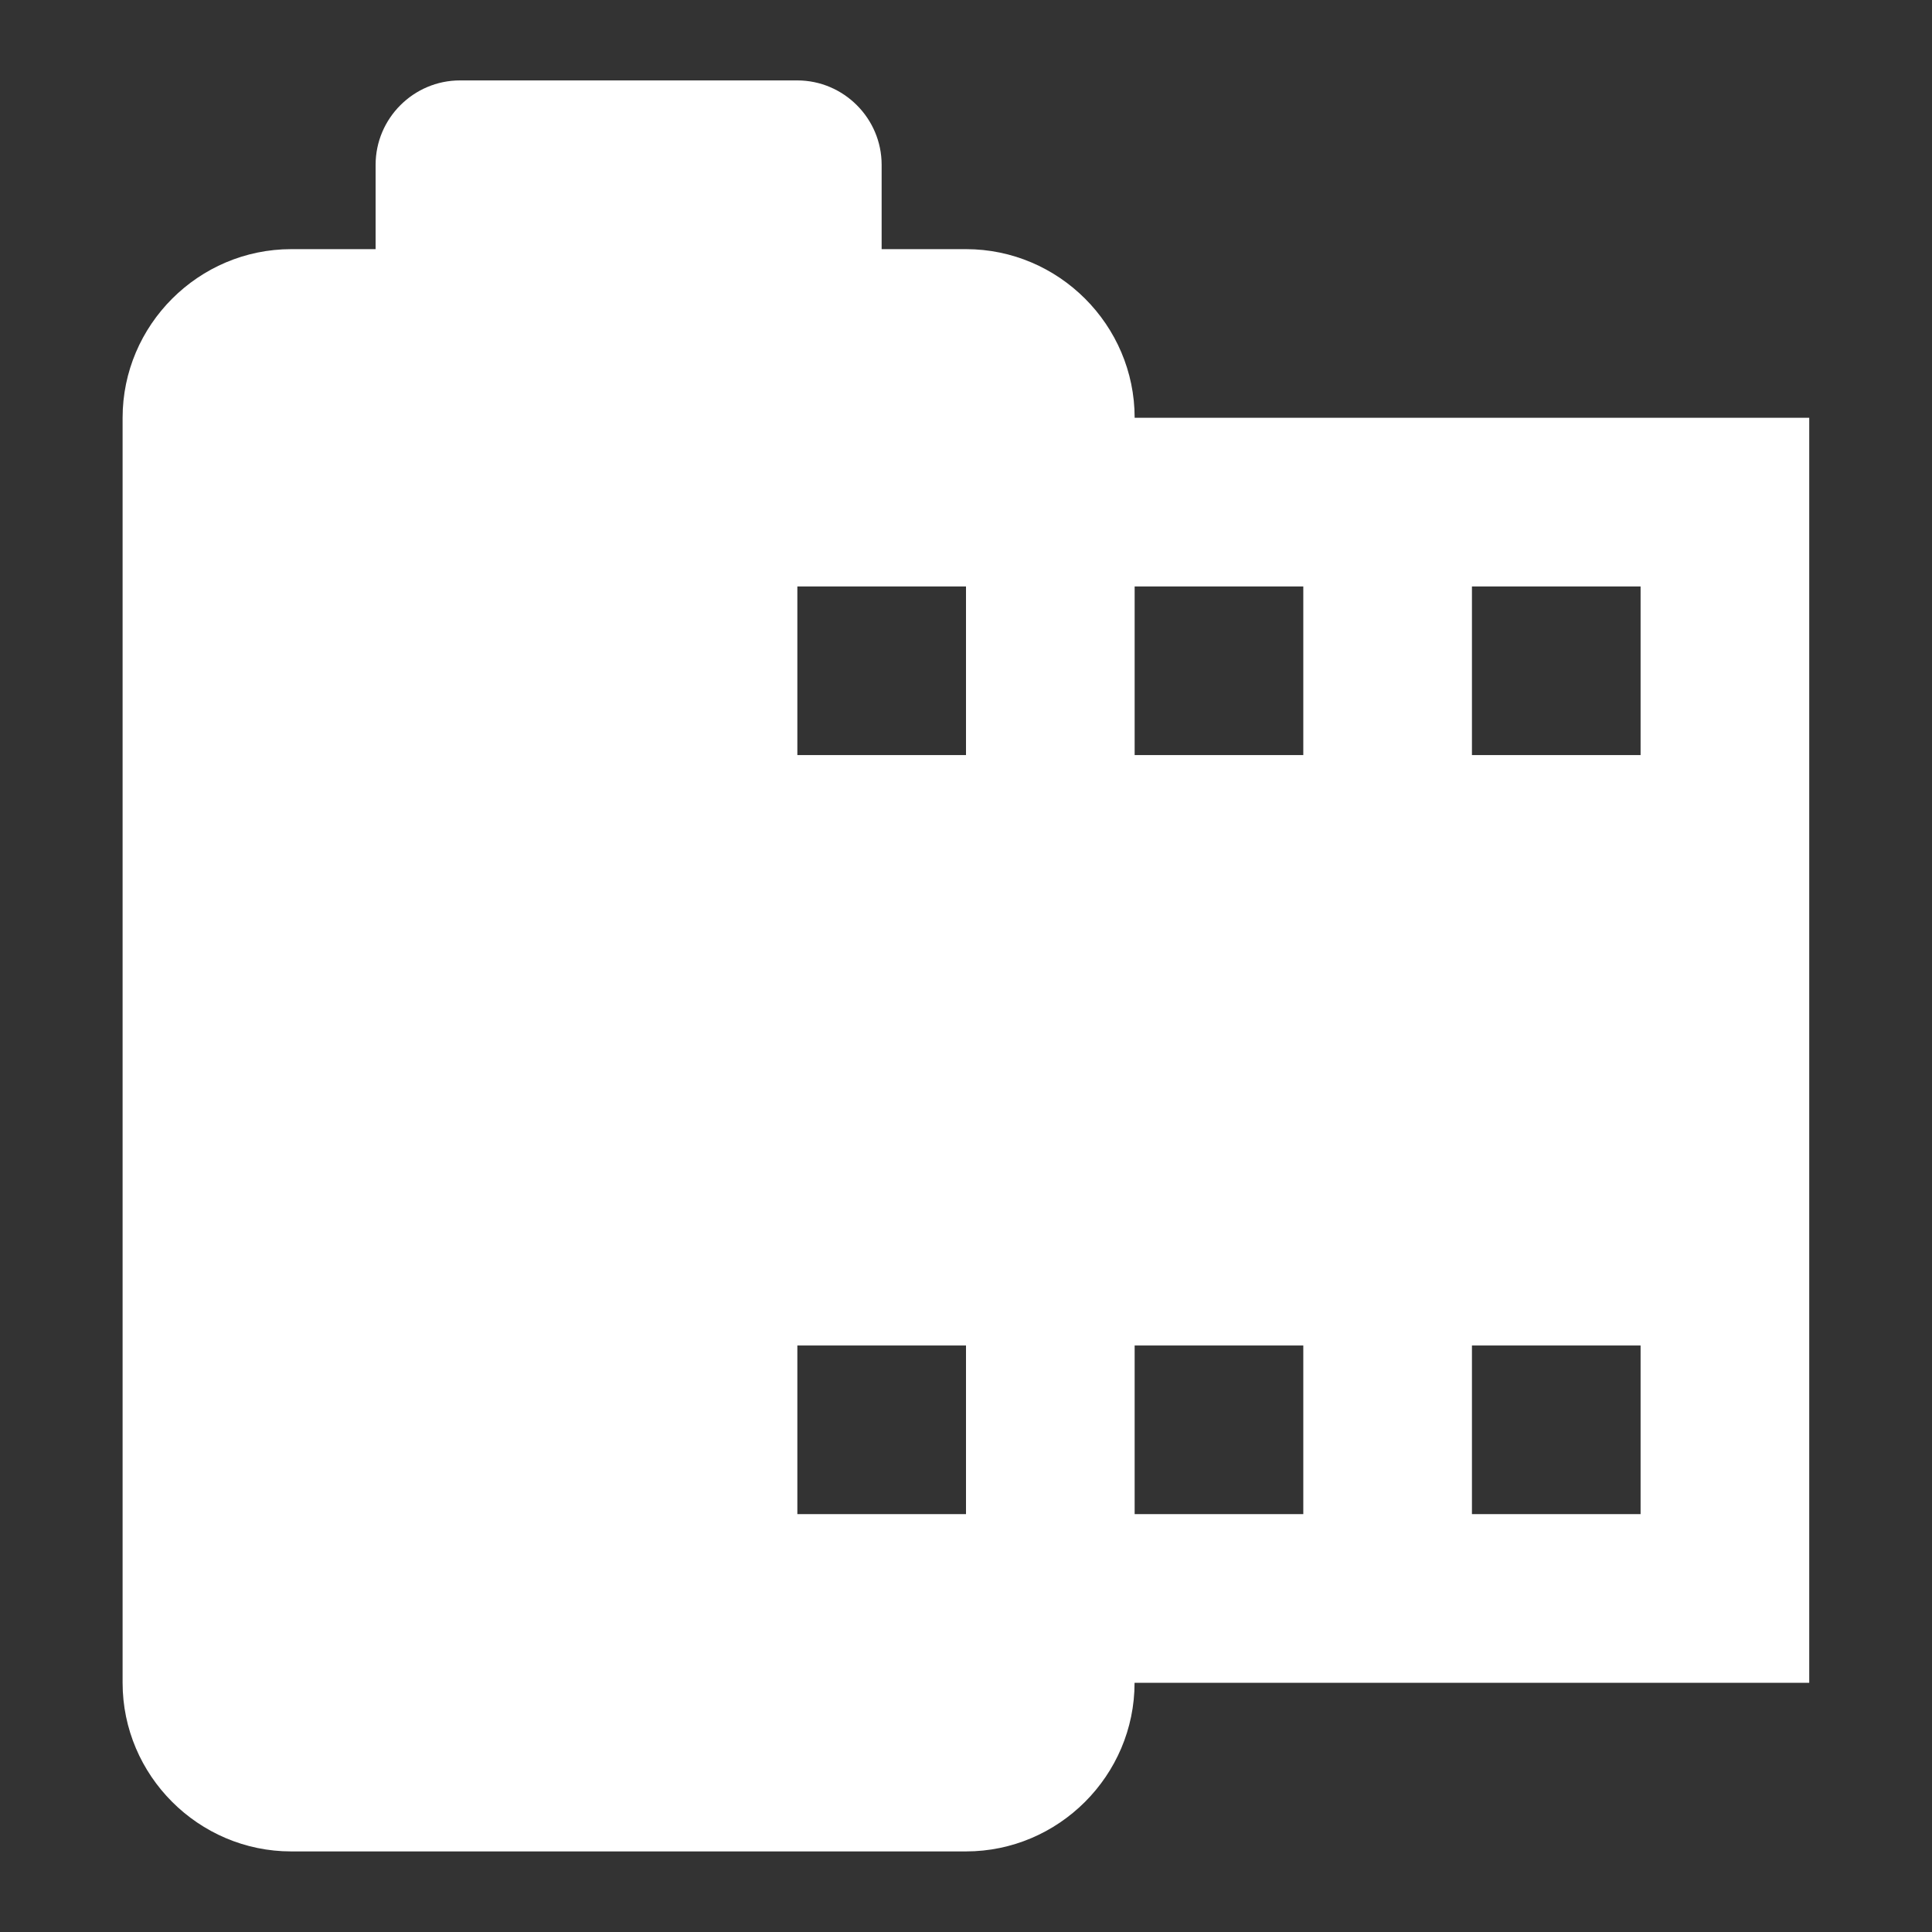 <svg height="24" viewBox="0 0 24 24" width="24" xmlns="http://www.w3.org/2000/svg"><rect x="0" y="0" width="24" height="24" fill="#333333" stroke="none"/><path d="m14.095 5.19c0-1.152-.943-2.095-2.095-2.095h-1.048v-1.048c0-.576-.471-1.048-1.048-1.048h-4.19c-.576 0-1.048.471-1.048 1.048v1.048h-1.048c-1.152 0-2.095.943-2.095 2.095v15.714c0 1.152.943 2.095 2.095 2.095h8.381c1.152 0 2.095-.943 2.095-2.095h8.381v-15.714zm-2.095 13.619h-2.095v-2.095h2.095zm0-9.429h-2.095v-2.095h2.095zm4.19 9.429h-2.095v-2.095h2.095zm0-9.429h-2.095v-2.095h2.095zm4.19 9.429h-2.095v-2.095h2.095zm0-9.429h-2.095v-2.095h2.095z" fill="#ffffff"/></svg>